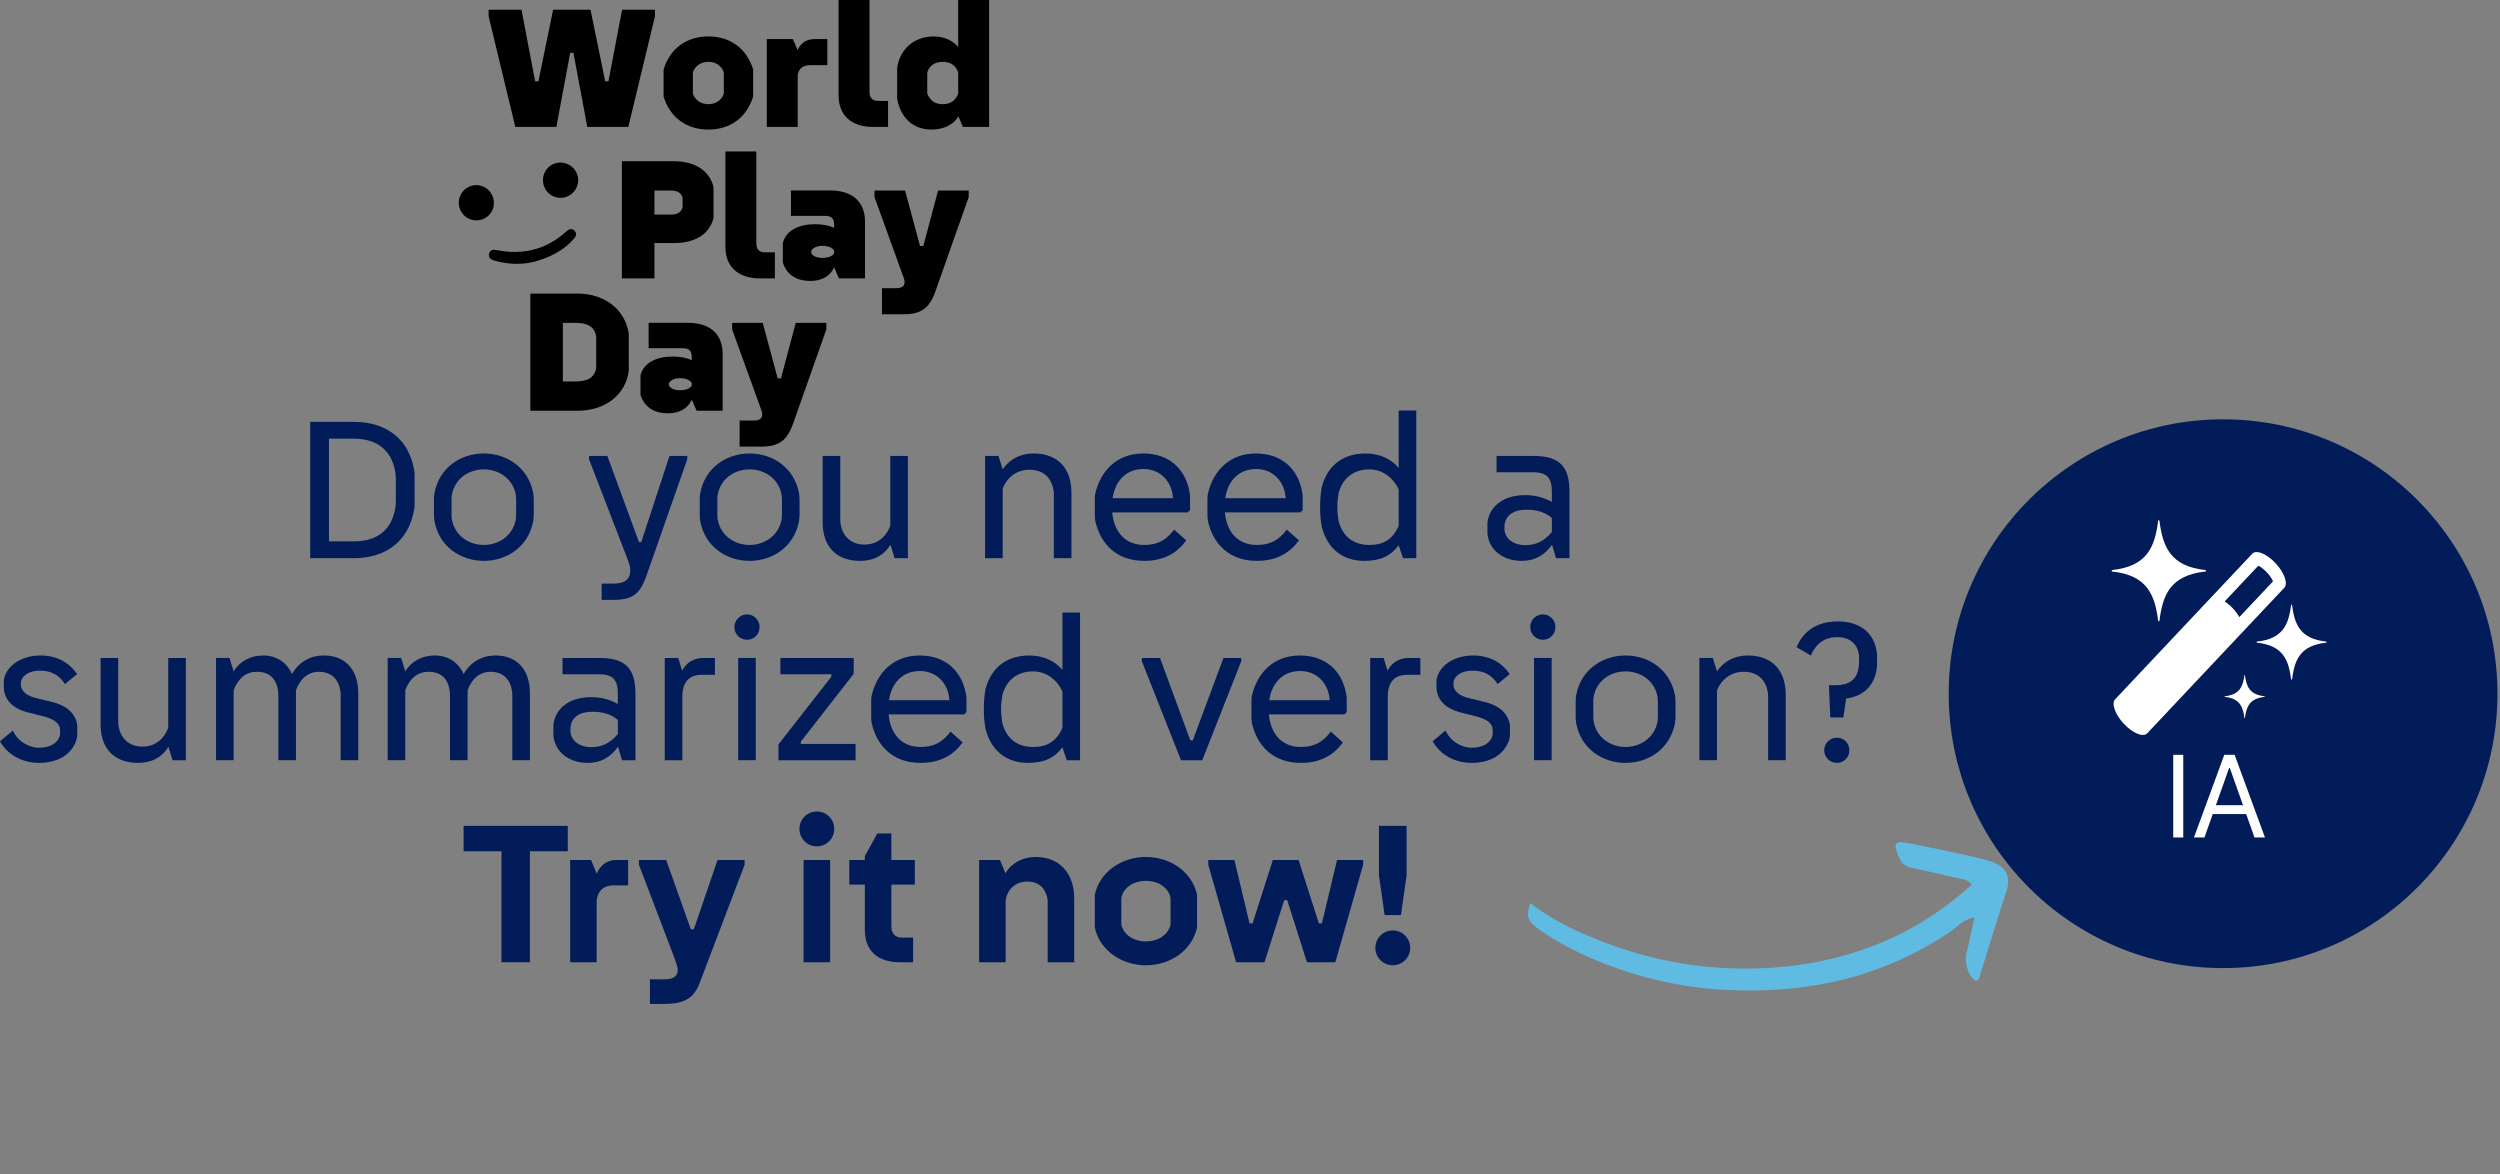 <svg width="198" height="93" viewBox="0 0 198 93" fill="none" xmlns="http://www.w3.org/2000/svg">
<rect x="0" y="0" width="198" height="93" fill="#808080" stroke="none"/>
<path d="M197.799 54.942C197.799 66.944 188.07 76.673 176.068 76.673C164.066 76.673 154.337 66.944 154.337 54.942C154.337 42.94 164.066 33.21 176.068 33.21C188.07 33.21 197.799 42.94 197.799 54.942Z" fill="#011C58"/>
<rect width="12.834" height="26.655" transform="translate(169.337 41.21)" fill="#011C58"/>
<g clip-path="url(#clip0_106_829)">
<path d="M181.528 47.895H181.46C181.266 49.404 180.856 50.597 178.731 50.816V50.899C180.856 51.118 181.263 52.312 181.46 53.821H181.528C181.722 52.312 182.132 51.118 184.253 50.899V50.816C182.128 50.597 181.722 49.404 181.528 47.895Z" fill="white"/>
<path d="M171.022 41.21H170.932C170.67 43.244 170.121 44.853 167.254 45.151V45.261C170.118 45.559 170.667 47.167 170.932 49.201H171.022C171.284 47.167 171.833 45.559 174.701 45.261V45.151C171.836 44.853 171.287 43.244 171.022 41.21Z" fill="white"/>
<path d="M177.798 53.471H177.759C177.646 54.335 177.413 55.017 176.196 55.144V55.192C177.413 55.319 177.646 56.002 177.759 56.866H177.798C177.911 56.002 178.143 55.319 179.361 55.192V55.144C178.143 55.017 177.911 54.335 177.798 53.471Z" fill="white"/>
<path d="M180.217 44.599C179.7 44.05 179.119 43.724 178.721 43.724C178.579 43.724 178.463 43.765 178.379 43.855C178.314 43.923 167.58 55.319 167.518 55.385C167.205 55.717 167.518 56.592 168.219 57.336C168.92 58.08 169.743 58.413 170.057 58.08C170.118 58.015 180.856 46.615 180.917 46.55C181.231 46.218 180.917 45.343 180.217 44.599ZM177.358 48.872C177.223 48.642 177.052 48.406 176.842 48.183C176.632 47.96 176.409 47.775 176.193 47.634L178.857 44.804C179.015 44.88 179.267 45.045 179.532 45.326C179.8 45.611 179.952 45.874 180.023 46.043L177.358 48.872Z" fill="white"/>
</g>
<path d="M174.592 66.327H173.761L176.164 59.782H176.982L179.386 66.327H178.555L176.599 60.817H176.548L174.592 66.327ZM174.898 63.77H178.248V64.474H174.898V63.77Z" fill="white"/>
<path d="M172.914 59.782V66.327H172.121V59.782H172.914Z" fill="white"/>
<path d="M109.663 72.475L109.213 69.325V65.41H111.403V69.325L110.953 72.475H109.663ZM110.308 76.45C109.543 76.45 108.928 75.835 108.928 75.07C108.928 74.305 109.543 73.69 110.308 73.69C111.073 73.69 111.688 74.305 111.688 75.07C111.688 75.835 111.073 76.45 110.308 76.45Z" fill="#011C58"/>
<path d="M97.899 76.21L95.694 68.486V68.111H97.764L98.964 73.135H99.204L100.809 68.111H102.849L104.454 73.135H104.694L105.894 68.111H107.964V68.486L105.759 76.21H103.509L101.949 71.29H101.709L100.149 76.21H97.899Z" fill="#011C58"/>
<path d="M90.757 76.451C88.852 76.451 87.112 75.296 86.707 73.466V70.856C87.112 69.025 88.852 67.871 90.757 67.871C92.662 67.871 94.402 69.025 94.807 70.856V73.466C94.402 75.296 92.662 76.451 90.757 76.451ZM90.757 74.561C91.672 74.561 92.512 74.081 92.707 73.225V71.096C92.512 70.24 91.672 69.76 90.757 69.76C89.842 69.76 89.002 70.24 88.807 71.096V73.225C89.002 74.081 89.842 74.561 90.757 74.561Z" fill="#011C58"/>
<path d="M77.546 76.21V68.111H79.196L79.631 69.16C80.096 68.365 80.966 67.871 82.031 67.871C83.921 67.871 85.076 69.191 85.076 71.126V76.21H82.976V71.29C82.826 70.3 82.241 69.82 81.371 69.82C80.501 69.82 79.811 70.346 79.646 71.29V76.21H77.546Z" fill="#011C58"/>
<path d="M71.284 76.21C69.559 76.21 68.494 75.356 68.494 73.63V70.061H67.264V68.111H68.494V67.811L69.484 66.01H70.594V68.111H72.454V70.061H70.594V73.3C70.594 73.915 70.849 74.26 71.464 74.26H72.319V76.21H71.284Z" fill="#011C58"/>
<path d="M63.645 76.21V68.111H65.745V76.21H63.645ZM64.695 67.031C63.929 67.031 63.315 66.415 63.315 65.65C63.315 64.885 63.929 64.27 64.695 64.27C65.46 64.27 66.074 64.885 66.074 65.65C66.074 66.415 65.46 67.031 64.695 67.031Z" fill="#011C58"/>
<path d="M51.473 79.51V77.561H52.628C53.348 77.561 53.678 77.305 53.678 76.826C53.678 76.645 53.573 76.3 53.408 75.85L50.603 68.486V68.111H52.763L54.713 73.6H54.953L56.828 68.111H58.973V68.486L55.433 77.8C54.968 79.031 54.278 79.51 52.553 79.51H51.473Z" fill="#011C58"/>
<path d="M45.158 76.21V68.111H46.808L47.258 69.191C47.543 68.546 48.038 68.111 48.818 68.111H49.748V70.121H48.593C47.828 70.121 47.378 70.51 47.258 71.275V76.21H45.158Z" fill="#011C58"/>
<path d="M39.718 76.21V67.42H36.718V65.41H44.968V67.42H41.968V76.21H39.718Z" fill="#011C58"/>
<path d="M144.957 56.821L144.852 54.27H145.392C146.352 54.27 147.087 53.88 147.207 52.831C147.222 52.77 147.237 52.725 147.237 52.545V52.02C147.237 51.946 147.222 51.825 147.207 51.766C147.072 50.956 146.442 50.461 145.527 50.461C144.522 50.461 143.847 50.941 143.412 51.916L142.287 51.255C142.827 49.965 143.937 49.215 145.557 49.215C147.297 49.215 148.437 50.13 148.632 51.615C148.647 51.66 148.662 51.795 148.662 51.855V52.605C148.662 52.77 148.647 52.816 148.647 52.846C148.512 54.27 147.582 55.156 146.217 55.321L145.992 56.821H144.957ZM145.482 60.42C144.927 60.42 144.477 59.971 144.477 59.416C144.477 58.861 144.927 58.425 145.482 58.425C146.037 58.425 146.472 58.861 146.472 59.416C146.472 59.971 146.037 60.42 145.482 60.42Z" fill="#011C58"/>
<path d="M134.59 60.21V52.11H135.655L135.985 53.175C136.435 52.485 137.26 51.915 138.445 51.915C140.335 51.915 141.43 53.085 141.43 55.02V60.21H140.035V55.095C139.975 54.045 139.375 53.205 138.1 53.205C137.125 53.205 136.345 53.775 135.985 54.69V60.21H134.59Z" fill="#011C58"/>
<path d="M128.739 60.42C126.909 60.42 125.214 59.295 124.839 57.3C124.809 57.135 124.794 56.985 124.794 56.805V55.53C124.794 55.35 124.809 55.185 124.839 55.035C125.214 53.04 126.909 51.915 128.739 51.915C130.584 51.915 132.264 53.04 132.654 55.035C132.669 55.185 132.699 55.35 132.699 55.53V56.805C132.699 56.985 132.669 57.135 132.654 57.3C132.264 59.295 130.584 60.42 128.739 60.42ZM128.739 59.16C129.879 59.16 131.019 58.47 131.274 57.165C131.289 57.03 131.304 56.88 131.304 56.715V55.62C131.304 55.455 131.289 55.305 131.274 55.17C131.019 53.85 129.879 53.175 128.739 53.175C127.599 53.175 126.474 53.85 126.219 55.17C126.189 55.305 126.189 55.455 126.189 55.62V56.715C126.189 56.88 126.189 57.03 126.219 57.165C126.474 58.47 127.599 59.16 128.739 59.16Z" fill="#011C58"/>
<path d="M121.495 60.21V52.11H122.89V60.21H121.495ZM122.2 50.67C121.645 50.67 121.195 50.22 121.195 49.665C121.195 49.11 121.645 48.66 122.2 48.66C122.755 48.66 123.19 49.11 123.19 49.665C123.19 50.22 122.755 50.67 122.2 50.67Z" fill="#011C58"/>
<path d="M116.572 60.42C115.207 60.42 114.067 59.775 113.467 58.71L114.487 57.855C114.847 58.695 115.732 59.22 116.572 59.22C117.427 59.22 118.042 58.86 118.207 58.26C118.207 58.185 118.222 58.11 118.222 58.035V57.81C118.222 57.765 118.207 57.705 118.207 57.645C118.087 57.225 117.742 56.955 116.887 56.73L115.642 56.415C114.592 56.145 113.977 55.59 113.797 54.75C113.782 54.66 113.767 54.57 113.767 54.48V53.955C113.767 53.88 113.782 53.79 113.797 53.715C114.052 52.665 115.222 51.915 116.662 51.915C117.922 51.915 118.912 52.425 119.572 53.385L118.612 54.18C118.132 53.43 117.502 53.115 116.617 53.115C115.867 53.115 115.282 53.43 115.132 53.94C115.117 54 115.117 54.045 115.117 54.105V54.24C115.117 54.285 115.132 54.33 115.132 54.375C115.252 54.84 115.642 55.125 116.392 55.305L117.517 55.575C118.657 55.845 119.272 56.37 119.527 57.135C119.557 57.24 119.587 57.36 119.587 57.48V58.185C119.587 58.335 119.572 58.455 119.527 58.59C119.182 59.7 118.102 60.42 116.572 60.42Z" fill="#011C58"/>
<path d="M108.516 60.211V52.111H109.581L109.896 53.115C110.211 52.501 110.781 52.111 111.576 52.111H112.491V53.446H111.441C110.571 53.446 109.971 53.88 109.911 55.035V60.211H108.516Z" fill="#011C58"/>
<path d="M103.03 60.42C100.855 60.42 99.55 59.1 99.145 57.225C99.13 57.09 99.115 56.925 99.115 56.79V55.545C99.115 55.41 99.13 55.26 99.145 55.125C99.565 53.28 100.87 51.915 102.955 51.915C105.01 51.915 106.285 53.145 106.615 54.945C106.645 55.08 106.66 55.245 106.66 55.38V56.4L106.48 56.58H100.495C100.645 58.185 101.56 59.16 103.03 59.16C104.11 59.16 104.77 58.77 105.4 57.945L106.36 58.8C105.625 59.805 104.59 60.42 103.03 60.42ZM100.525 55.455H105.31C105.22 54.105 104.29 53.145 102.97 53.145C101.575 53.145 100.72 54.12 100.525 55.455Z" fill="#011C58"/>
<path d="M93.538 60.211L90.433 52.365V52.111H91.873L94.273 58.636H94.468L96.898 52.111H98.308V52.365L95.218 60.211H93.538Z" fill="#011C58"/>
<path d="M81.414 60.42C79.704 60.42 78.504 59.446 78.069 57.781C77.964 57.285 77.919 56.745 77.919 56.16C77.919 55.605 77.964 55.066 78.054 54.571C78.489 52.92 79.674 51.916 81.519 51.916C82.599 51.916 83.529 52.321 84.144 53.056V48.511H85.539V60.211H84.489L84.144 59.191C83.499 60.045 82.674 60.42 81.414 60.42ZM81.819 59.16C82.944 59.16 83.664 58.725 84.144 57.645V54.766C83.679 53.761 82.809 53.175 81.819 53.175C80.544 53.175 79.704 53.895 79.389 55.035C79.329 55.395 79.284 55.77 79.284 56.16C79.284 56.566 79.329 56.925 79.389 57.285C79.704 58.456 80.529 59.16 81.819 59.16Z" fill="#011C58"/>
<path d="M72.913 60.42C70.738 60.42 69.433 59.1 69.028 57.225C69.013 57.09 68.998 56.925 68.998 56.79V55.545C68.998 55.41 69.013 55.26 69.028 55.125C69.448 53.28 70.753 51.915 72.838 51.915C74.893 51.915 76.168 53.145 76.498 54.945C76.528 55.08 76.543 55.245 76.543 55.38V56.4L76.363 56.58H70.378C70.528 58.185 71.443 59.16 72.913 59.16C73.993 59.16 74.653 58.77 75.283 57.945L76.243 58.8C75.508 59.805 74.473 60.42 72.913 60.42ZM70.408 55.455H75.193C75.103 54.105 74.173 53.145 72.853 53.145C71.458 53.145 70.603 54.12 70.408 55.455Z" fill="#011C58"/>
<path d="M61.657 60.211V58.95L65.842 53.596V53.401H61.807V52.111H67.612V53.37L63.427 58.74V58.92H67.762V60.211H61.657Z" fill="#011C58"/>
<path d="M58.462 60.21V52.11H59.858V60.21H58.462ZM59.167 50.67C58.612 50.67 58.163 50.22 58.163 49.665C58.163 49.11 58.612 48.66 59.167 48.66C59.722 48.66 60.157 49.11 60.157 49.665C60.157 50.22 59.722 50.67 59.167 50.67Z" fill="#011C58"/>
<path d="M52.647 60.211V52.111H53.712L54.027 53.115C54.342 52.501 54.912 52.111 55.707 52.111H56.622V53.446H55.572C54.702 53.446 54.102 53.88 54.042 55.035V60.211H52.647Z" fill="#011C58"/>
<path d="M46.532 60.42C45.062 60.42 43.952 59.55 43.832 58.276V57.346C44.027 56.041 45.152 55.215 46.817 55.215C47.627 55.215 48.332 55.41 48.932 55.755V54.946C48.932 53.85 48.557 53.401 47.417 53.401H44.552V52.111H47.507C49.592 52.111 50.327 53.011 50.327 54.931V60.211H49.262L48.947 59.145C48.317 60.016 47.567 60.42 46.532 60.42ZM46.802 59.175C47.657 59.175 48.287 58.891 48.932 58.141V57.016C48.407 56.581 47.792 56.37 46.907 56.37C45.902 56.37 45.272 56.806 45.182 57.586V57.99C45.257 58.696 45.932 59.175 46.802 59.175Z" fill="#011C58"/>
<path d="M30.704 60.21V52.11H31.769L32.099 53.175C32.564 52.38 33.434 51.915 34.424 51.915C35.474 51.915 36.299 52.44 36.719 53.385C37.274 52.425 38.144 51.915 39.254 51.915C40.949 51.915 41.969 53.04 41.969 54.9V60.21H40.574V54.99C40.514 53.865 39.884 53.205 38.849 53.205C38.039 53.205 37.394 53.7 37.034 54.66V60.21H35.639V54.99C35.579 53.82 34.994 53.205 33.929 53.205C33.104 53.205 32.459 53.7 32.099 54.66V60.21H30.704Z" fill="#011C58"/>
<path d="M17.11 60.21V52.11H18.175L18.505 53.175C18.97 52.38 19.84 51.915 20.83 51.915C21.88 51.915 22.705 52.44 23.125 53.385C23.68 52.425 24.55 51.915 25.66 51.915C27.355 51.915 28.375 53.04 28.375 54.9V60.21H26.98V54.99C26.92 53.865 26.29 53.205 25.255 53.205C24.445 53.205 23.8 53.7 23.44 54.66V60.21H22.045V54.99C21.985 53.82 21.4 53.205 20.335 53.205C19.51 53.205 18.865 53.7 18.505 54.66V60.21H17.11Z" fill="#011C58"/>
<path d="M10.938 60.42C9.063 60.42 7.968 59.31 7.968 57.376V52.111H9.363V57.24C9.423 58.276 10.053 59.13 11.283 59.13C12.258 59.13 12.978 58.56 13.323 57.645V52.111H14.718V60.211H13.668L13.338 59.145C12.903 59.85 12.168 60.42 10.938 60.42Z" fill="#011C58"/>
<path d="M3.105 60.42C1.74 60.42 0.6 59.775 0 58.71L1.02 57.855C1.38 58.695 2.265 59.22 3.105 59.22C3.96 59.22 4.575 58.86 4.74 58.26C4.74 58.185 4.755 58.11 4.755 58.035V57.81C4.755 57.765 4.74 57.705 4.74 57.645C4.62 57.225 4.275 56.955 3.42 56.73L2.175 56.415C1.125 56.145 0.51 55.59 0.33 54.75C0.315 54.66 0.3 54.57 0.3 54.48V53.955C0.3 53.88 0.315 53.79 0.33 53.715C0.585 52.665 1.755 51.915 3.195 51.915C4.455 51.915 5.445 52.425 6.105 53.385L5.145 54.18C4.665 53.43 4.035 53.115 3.15 53.115C2.4 53.115 1.815 53.43 1.665 53.94C1.65 54 1.65 54.045 1.65 54.105V54.24C1.65 54.285 1.665 54.33 1.665 54.375C1.785 54.84 2.175 55.125 2.925 55.305L4.05 55.575C5.19 55.845 5.805 56.37 6.06 57.135C6.09 57.24 6.12 57.36 6.12 57.48V58.185C6.12 58.335 6.105 58.455 6.06 58.59C5.715 59.7 4.635 60.42 3.105 60.42Z" fill="#011C58"/>
<path d="M120.507 44.42C119.037 44.42 117.927 43.55 117.807 42.276V41.346C118.002 40.041 119.127 39.215 120.792 39.215C121.602 39.215 122.307 39.41 122.907 39.755V38.946C122.907 37.85 122.532 37.401 121.392 37.401H118.527V36.111H121.482C123.567 36.111 124.302 37.011 124.302 38.931V44.211H123.237L122.922 43.145C122.292 44.016 121.542 44.42 120.507 44.42ZM120.777 43.175C121.632 43.175 122.262 42.891 122.907 42.141V41.016C122.382 40.581 121.767 40.37 120.882 40.37C119.877 40.37 119.247 40.806 119.157 41.586V41.99C119.232 42.696 119.907 43.175 120.777 43.175Z" fill="#011C58"/>
<path d="M108.045 44.42C106.335 44.42 105.135 43.446 104.7 41.781C104.595 41.285 104.55 40.745 104.55 40.16C104.55 39.605 104.595 39.066 104.685 38.571C105.12 36.92 106.305 35.916 108.15 35.916C109.23 35.916 110.16 36.321 110.775 37.056V32.511H112.17V44.211H111.12L110.775 43.191C110.13 44.045 109.305 44.42 108.045 44.42ZM108.45 43.16C109.575 43.16 110.295 42.725 110.775 41.645V38.766C110.31 37.761 109.44 37.175 108.45 37.175C107.175 37.175 106.335 37.895 106.02 39.035C105.96 39.395 105.915 39.77 105.915 40.16C105.915 40.566 105.96 40.925 106.02 41.285C106.335 42.456 107.16 43.16 108.45 43.16Z" fill="#011C58"/>
<path d="M99.544 44.42C97.369 44.42 96.064 43.1 95.659 41.225C95.644 41.09 95.629 40.925 95.629 40.79V39.545C95.629 39.41 95.644 39.26 95.659 39.125C96.079 37.28 97.384 35.915 99.469 35.915C101.524 35.915 102.799 37.145 103.129 38.945C103.159 39.08 103.174 39.245 103.174 39.38V40.4L102.994 40.58H97.009C97.159 42.185 98.074 43.16 99.544 43.16C100.624 43.16 101.284 42.77 101.914 41.945L102.874 42.8C102.139 43.805 101.104 44.42 99.544 44.42ZM97.039 39.455H101.824C101.734 38.105 100.804 37.145 99.484 37.145C98.089 37.145 97.234 38.12 97.039 39.455Z" fill="#011C58"/>
<path d="M90.623 44.42C88.448 44.42 87.143 43.1 86.738 41.225C86.723 41.09 86.708 40.925 86.708 40.79V39.545C86.708 39.41 86.723 39.26 86.738 39.125C87.158 37.28 88.463 35.915 90.548 35.915C92.603 35.915 93.878 37.145 94.208 38.945C94.238 39.08 94.253 39.245 94.253 39.38V40.4L94.073 40.58H88.088C88.238 42.185 89.153 43.16 90.623 43.16C91.703 43.16 92.363 42.77 92.993 41.945L93.953 42.8C93.218 43.805 92.183 44.42 90.623 44.42ZM88.118 39.455H92.903C92.813 38.105 91.883 37.145 90.563 37.145C89.168 37.145 88.313 38.12 88.118 39.455Z" fill="#011C58"/>
<path d="M78.018 44.21V36.11H79.083L79.413 37.175C79.863 36.485 80.688 35.915 81.873 35.915C83.763 35.915 84.858 37.085 84.858 39.02V44.21H83.463V39.095C83.403 38.045 82.803 37.205 81.528 37.205C80.553 37.205 79.773 37.775 79.413 38.69V44.21H78.018Z" fill="#011C58"/>
<path d="M68.125 44.42C66.25 44.42 65.155 43.31 65.155 41.376V36.111H66.55V41.24C66.61 42.276 67.24 43.13 68.47 43.13C69.445 43.13 70.165 42.56 70.51 41.645V36.111H71.905V44.211H70.855L70.525 43.145C70.09 43.85 69.355 44.42 68.125 44.42Z" fill="#011C58"/>
<path d="M59.364 44.42C57.534 44.42 55.839 43.295 55.464 41.3C55.434 41.135 55.419 40.985 55.419 40.805V39.53C55.419 39.35 55.434 39.185 55.464 39.035C55.839 37.04 57.534 35.915 59.364 35.915C61.209 35.915 62.889 37.04 63.279 39.035C63.294 39.185 63.324 39.35 63.324 39.53V40.805C63.324 40.985 63.294 41.135 63.279 41.3C62.889 43.295 61.209 44.42 59.364 44.42ZM59.364 43.16C60.504 43.16 61.644 42.47 61.899 41.165C61.914 41.03 61.929 40.88 61.929 40.715V39.62C61.929 39.455 61.914 39.305 61.899 39.17C61.644 37.85 60.504 37.175 59.364 37.175C58.224 37.175 57.099 37.85 56.844 39.17C56.814 39.305 56.814 39.455 56.814 39.62V40.715C56.814 40.88 56.814 41.03 56.844 41.165C57.099 42.47 58.224 43.16 59.364 43.16Z" fill="#011C58"/>
<path d="M47.653 47.511V46.221H48.598C49.483 46.221 49.918 45.891 49.918 45.141C49.918 44.87 49.813 44.586 49.633 44.105L46.648 36.365V36.111H48.103L50.608 42.935H50.788L53.023 36.111H54.433V36.365L51.223 45.531C50.698 47.06 50.098 47.511 48.568 47.511H47.653Z" fill="#011C58"/>
<path d="M38.314 44.42C36.484 44.42 34.789 43.295 34.414 41.3C34.384 41.135 34.369 40.985 34.369 40.805V39.53C34.369 39.35 34.384 39.185 34.414 39.035C34.789 37.04 36.484 35.915 38.314 35.915C40.159 35.915 41.839 37.04 42.229 39.035C42.244 39.185 42.274 39.35 42.274 39.53V40.805C42.274 40.985 42.244 41.135 42.229 41.3C41.839 43.295 40.159 44.42 38.314 44.42ZM38.314 43.16C39.454 43.16 40.594 42.47 40.849 41.165C40.864 41.03 40.879 40.88 40.879 40.715V39.62C40.879 39.455 40.864 39.305 40.849 39.17C40.594 37.85 39.454 37.175 38.314 37.175C37.174 37.175 36.049 37.85 35.794 39.17C35.764 39.305 35.764 39.455 35.764 39.62V40.715C35.764 40.88 35.764 41.03 35.794 41.165C36.049 42.47 37.174 43.16 38.314 43.16Z" fill="#011C58"/>
<path d="M24.569 44.21V33.41H28.019C30.734 33.41 32.459 34.91 32.819 37.34C32.834 37.46 32.834 37.565 32.834 37.685V39.905C32.834 40.025 32.834 40.13 32.819 40.235C32.459 42.695 30.719 44.21 28.019 44.21H24.569ZM28.034 42.875C29.984 42.875 31.109 41.87 31.334 40.04C31.334 39.92 31.349 39.8 31.349 39.665V37.955C31.349 37.835 31.334 37.7 31.334 37.58C31.109 35.765 29.969 34.745 28.034 34.745H26.054V42.875H28.034Z" fill="#011C58"/>
<path d="M156.169 70.064C154.284 71.757 152.216 73.199 149.838 74.289C146.484 75.832 142.692 76.693 138.374 76.713C134.324 76.73 130.031 75.993 125.352 73.936C123.932 73.317 122.539 72.566 121.195 71.514C120.83 72.722 120.928 72.998 122.38 73.939C124.153 75.098 125.959 75.928 127.745 76.571C132.236 78.213 136.265 78.572 140.108 78.412C145.771 78.168 150.419 76.496 154.387 73.846C154.979 73.45 155.402 72.852 156.382 72.645C156.153 73.673 155.989 74.572 155.761 75.432C155.631 75.919 155.683 76.451 155.951 77.076C156.028 77.248 156.201 77.489 156.351 77.588C156.635 77.757 156.731 77.575 156.777 77.403C157.148 76.189 157.508 74.964 157.895 73.754C158.207 72.747 158.539 71.76 158.851 70.753C158.878 70.683 158.899 70.62 158.927 70.55C159.313 69.194 158.784 68.46 157.027 68.038C155.023 67.556 153.047 67.149 151.069 66.765C150.022 66.558 149.936 66.835 150.402 67.905C150.636 68.46 150.953 68.638 151.426 68.74C152.687 69 153.956 69.292 155.236 69.595C155.489 69.65 155.739 69.582 156.185 70.067" fill="#60BBE3"/>
<g clip-path="url(#clip1_106_829)">
<path d="M40.814 10.055L38.699 1.289V0.772H41.303L42.385 6.444H42.644L43.805 0.772H46.77L47.931 6.444H48.188L49.27 0.772H51.874V1.289L49.761 10.055H46.512L45.417 4.189H45.159L44.064 10.055H40.815H40.814Z" fill="black"/>
<path d="M52.557 7.657V5.492C53.086 3.816 54.388 2.887 56.102 2.887C57.817 2.887 59.119 3.815 59.647 5.492V7.657C59.119 9.333 57.817 10.262 56.102 10.262C54.388 10.262 53.086 9.334 52.557 7.657ZM57.327 7.425V5.722C57.147 5.206 56.683 4.898 56.102 4.898C55.522 4.898 55.058 5.208 54.878 5.722V7.425C55.058 7.941 55.522 8.25 56.102 8.25C56.683 8.25 57.147 7.94 57.327 7.425Z" fill="black"/>
<path d="M65.524 3.094V5.157H64.261C63.578 5.157 63.293 5.401 63.179 5.917V10.055H60.729V3.094H62.792L63.17 3.969C63.433 3.362 63.912 3.094 64.545 3.094H65.524Z" fill="black"/>
<path d="M69.173 10.055C67.408 10.055 66.415 9.127 66.415 7.541V0H68.865V7.258C68.865 7.723 69.058 7.992 69.575 7.992H70.335V10.055H69.175H69.173Z" fill="black"/>
<path d="M71.055 7.812V5.337C71.312 3.829 72.434 2.887 73.967 2.887C74.78 2.887 75.463 3.21 75.887 3.725V0H78.337V10.055H76.262L75.914 9.23C75.476 9.9 74.728 10.261 73.76 10.261C72.342 10.261 71.324 9.346 71.053 7.812H71.055ZM75.888 7.425V5.724C75.682 5.169 75.283 4.899 74.664 4.899C74.044 4.899 73.632 5.17 73.439 5.724V7.425C73.696 8.005 74.058 8.249 74.664 8.249C75.269 8.249 75.656 7.99 75.888 7.425Z" fill="black"/>
<path d="M49.253 22.05V12.768H53.352C55.041 12.768 56.189 13.515 56.51 14.805V17.267C56.175 18.556 55.066 19.252 53.352 19.252H51.831V22.05H49.253ZM51.831 16.997H53.133C53.623 16.997 53.919 16.843 54.06 16.442V15.643C53.919 15.243 53.623 15.088 53.133 15.088H51.831V16.996V16.997Z" fill="black"/>
<path d="M60.21 22.05C58.445 22.05 57.452 21.123 57.452 19.536V11.995H59.902V19.253C59.902 19.718 60.095 19.987 60.612 19.987H61.372V22.05H60.211H60.21Z" fill="black"/>
<path d="M62.002 20.786V19.239C62.259 18.233 63.277 17.756 64.566 17.756C65.133 17.756 65.648 17.859 66.062 18.039V17.794C66.062 17.329 65.868 17.097 65.352 17.097H62.645V15.086H65.751C67.516 15.086 68.508 15.976 68.508 17.561V22.047H66.446L66.059 21.17C65.788 21.828 65.118 22.252 64.189 22.252C62.978 22.252 62.281 21.673 61.997 20.784H61.999L62.002 20.786ZM66.062 20.051V19.844C65.92 19.612 65.572 19.471 65.146 19.471C64.721 19.471 64.424 19.599 64.256 19.844V20.051C64.384 20.295 64.694 20.425 65.146 20.425C65.599 20.425 65.945 20.283 66.062 20.051Z" fill="black"/>
<path d="M69.852 24.887V22.824H70.96C71.425 22.824 71.644 22.669 71.644 22.334C71.644 22.18 71.566 21.961 71.475 21.729L69.258 15.606V15.089H71.681L72.867 19.484H73.126L74.299 15.089H76.722V15.606L74.092 23.058C73.615 24.412 72.958 24.888 71.578 24.888H69.85L69.852 24.887Z" fill="black"/>
<path d="M42.001 32.532V23.251H45.726C47.904 23.251 49.528 24.526 49.799 26.448V29.374C49.542 31.282 47.93 32.532 45.726 32.532H42.001ZM44.578 30.212H45.557C46.575 30.212 47.078 29.889 47.22 29.154V26.64C47.09 25.905 46.575 25.57 45.557 25.57H44.578V30.21V30.212Z" fill="black"/>
<path d="M50.728 31.268V29.72C50.985 28.714 52.003 28.238 53.292 28.238C53.859 28.238 54.374 28.341 54.788 28.521V28.275C54.788 27.811 54.594 27.579 54.078 27.579H51.37V25.568H54.477C56.242 25.568 57.234 26.458 57.234 28.043V32.529H55.172L54.785 31.652C54.514 32.31 53.844 32.734 52.915 32.734C51.704 32.734 51.007 32.155 50.723 31.265H50.725L50.728 31.268ZM54.788 30.533V30.326C54.646 30.094 54.298 29.953 53.872 29.953C53.447 29.953 53.151 30.082 52.982 30.326V30.533C53.112 30.777 53.42 30.907 53.872 30.907C54.325 30.907 54.672 30.765 54.788 30.533Z" fill="black"/>
<path d="M58.578 35.368V33.306H59.687C60.151 33.306 60.37 33.151 60.37 32.816C60.37 32.661 60.293 32.442 60.202 32.21L57.984 26.088V25.571H60.407L61.593 29.966H61.851L63.024 25.571H65.447V26.088L62.817 33.539C62.34 34.894 61.683 35.37 60.303 35.37H58.575H58.577L58.578 35.368Z" fill="black"/>
<path d="M42.337 20.725C43.608 20.361 44.623 19.844 45.418 18.947C45.613 18.727 45.736 18.509 45.498 18.271C45.262 18.035 45.043 18.152 44.824 18.35C43.26 19.77 41.426 20.21 39.373 19.815C39.084 19.758 38.825 19.755 38.74 20.072C38.658 20.371 38.838 20.548 39.133 20.633C40.245 20.958 41.358 20.971 42.337 20.724" fill="black"/>
<path d="M39.072 15.722C38.872 14.954 38.109 14.505 37.36 14.71C36.621 14.912 36.186 15.674 36.386 16.416C36.587 17.166 37.328 17.6 38.076 17.408C38.826 17.215 39.267 16.469 39.072 15.723" fill="black"/>
<path d="M44.765 15.619C45.5 15.417 45.939 14.648 45.744 13.911C45.544 13.164 44.748 12.714 44.003 12.93C43.266 13.143 42.848 13.905 43.056 14.65C43.264 15.392 44.023 15.822 44.765 15.618" fill="black"/>
</g>
<defs>
<clipPath id="clip0_106_829">
<rect width="17" height="17" fill="white" transform="translate(167.254 41.21)"/>
</clipPath>
<clipPath id="clip1_106_829">
<rect width="42" height="35.368" fill="white" transform="translate(36.337)"/>
</clipPath>
</defs>
</svg>
